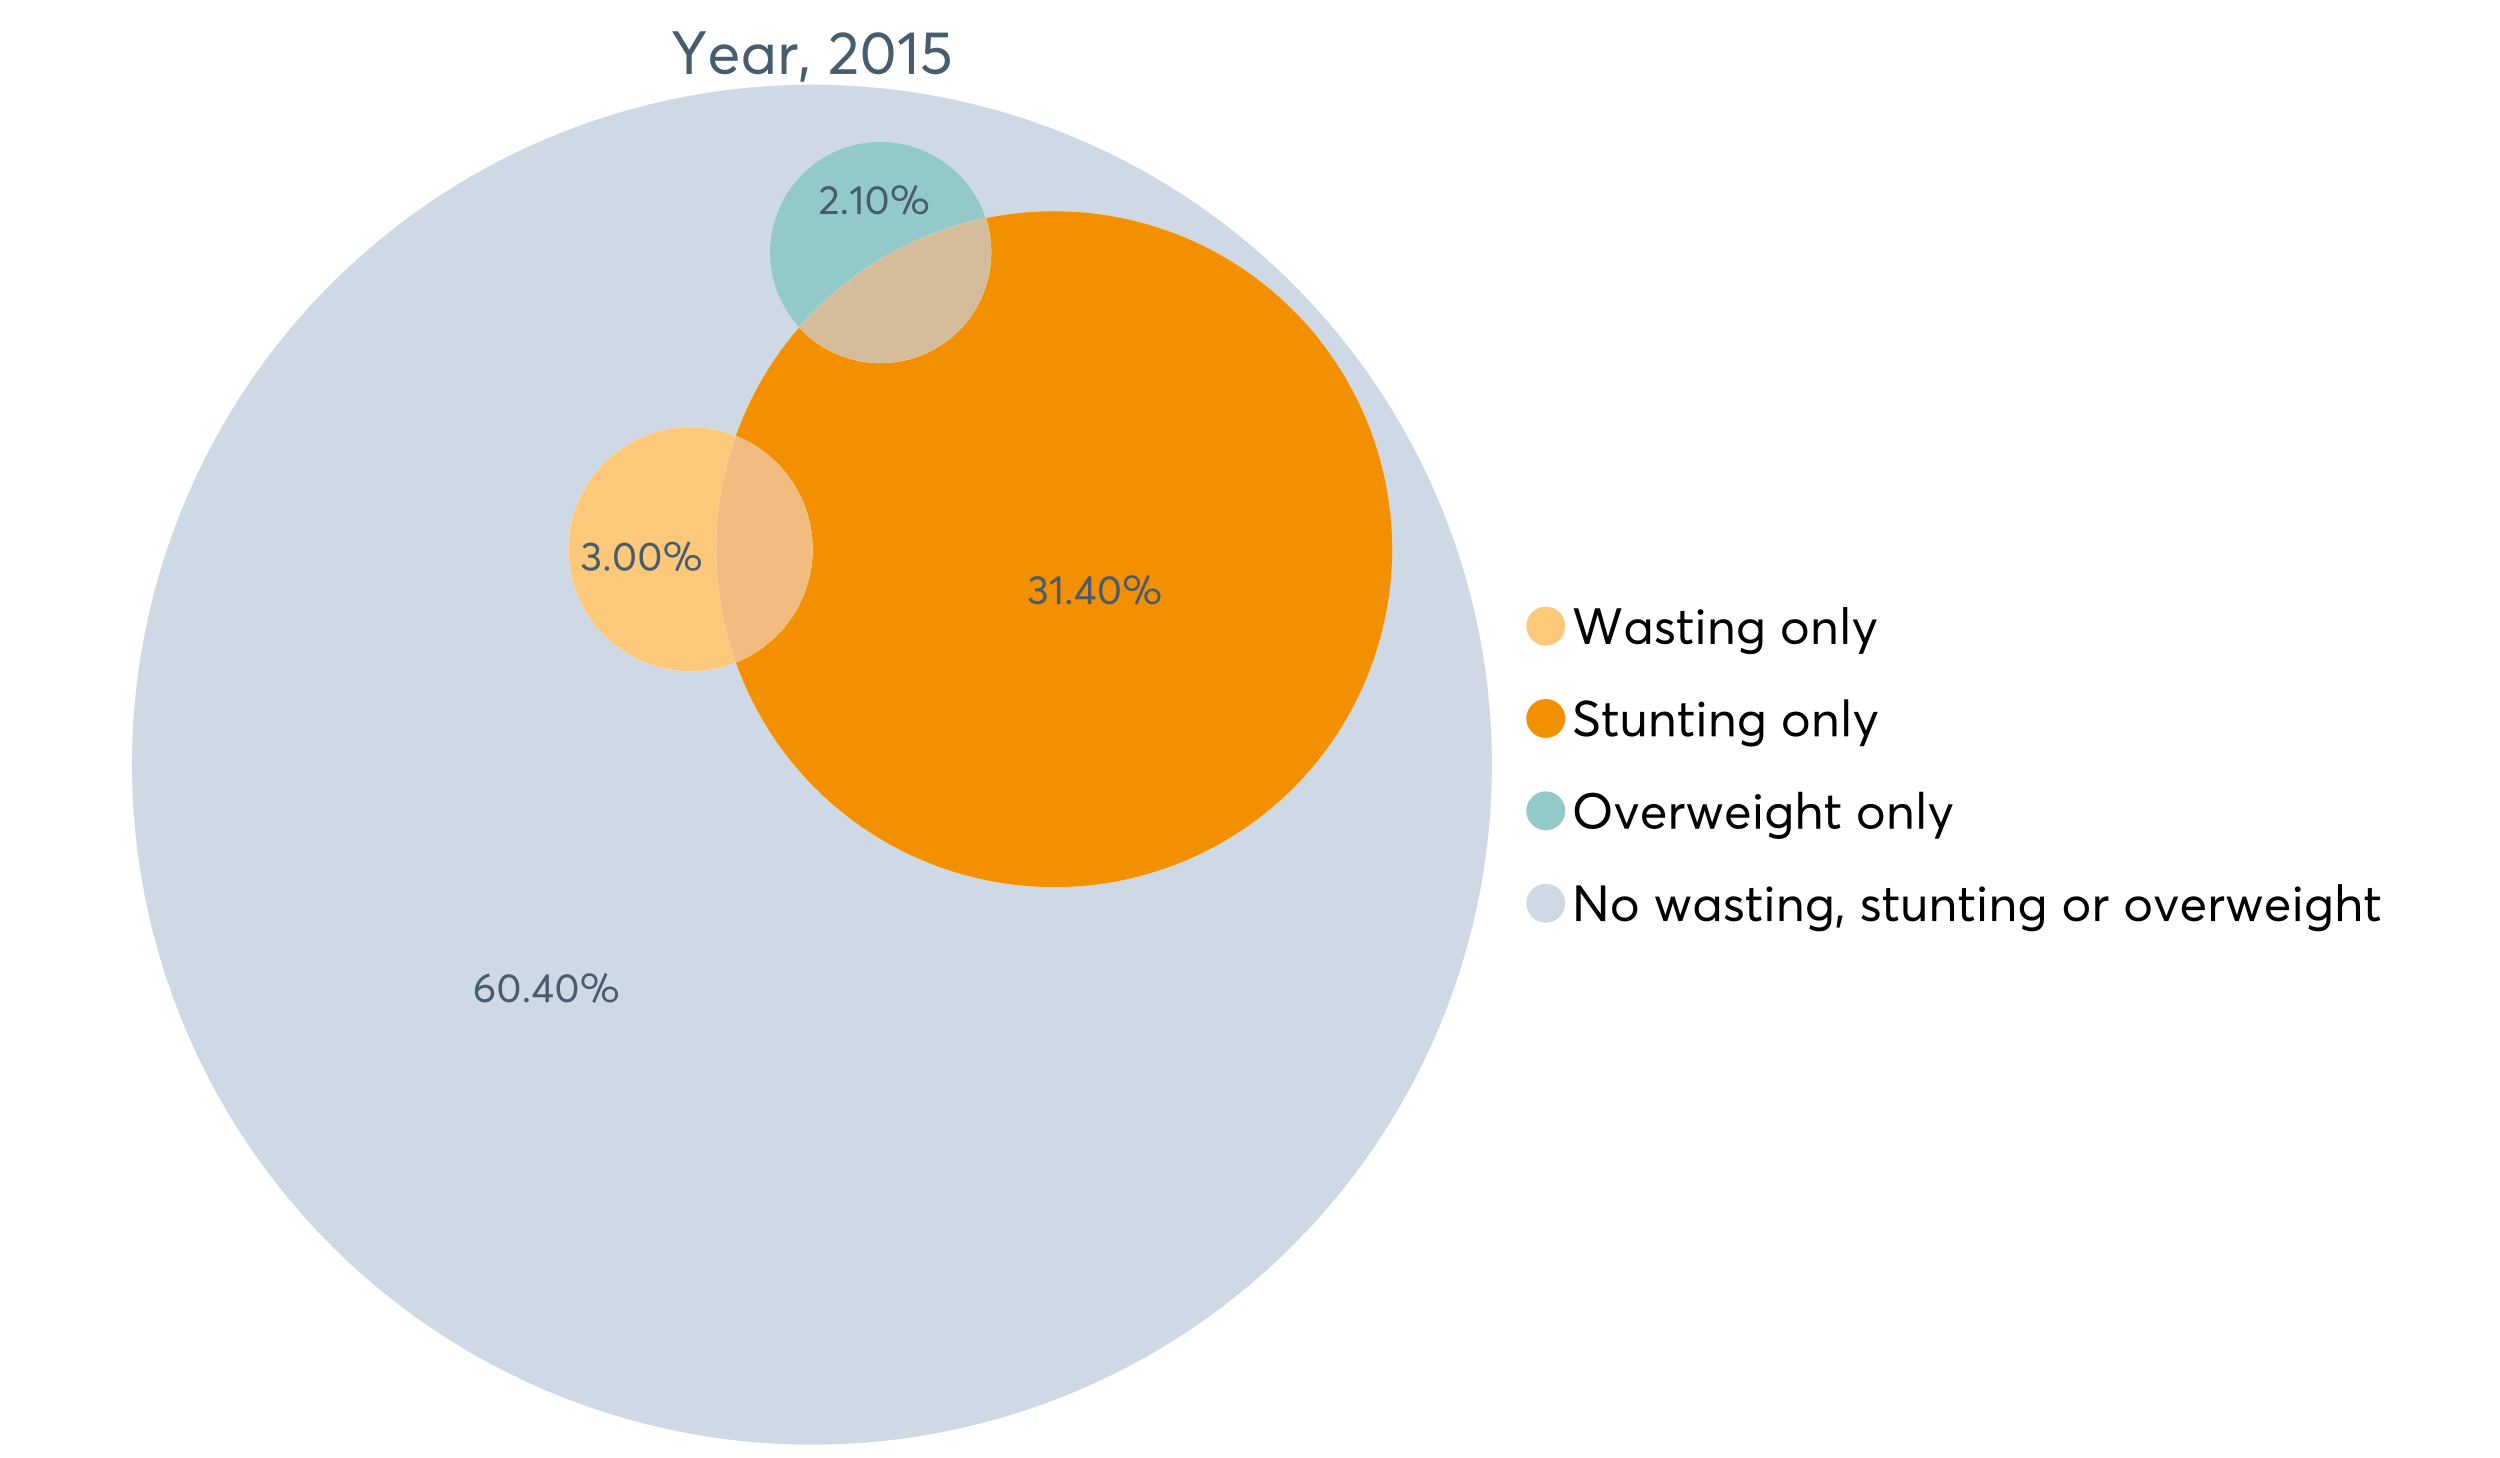 <?xml version="1.0" encoding="UTF-8"?>
<svg xmlns="http://www.w3.org/2000/svg" xmlns:xlink="http://www.w3.org/1999/xlink" width="1234.286pt" height="720pt" viewBox="0 0 1234.286 720" version="1.1">
<defs>
<g>
<symbol overflow="visible" id="glyph0-0">
<path style="stroke:none;" d="M 14.418 -21.062 L 17.414 -21.062 L 10.234 -9.406 L 10.234 0 L 7.652 0 L 7.652 -9.406 L 0.504 -21.062 L 3.473 -21.062 L 8.93 -11.984 L 8.988 -11.984 Z M 14.418 -21.062 "/>
</symbol>
<symbol overflow="visible" id="glyph0-1">
<path style="stroke:none;" d="M 15.012 -7.445 C 15.012 -7.285 15 -7.078 14.98 -6.824 L 14.953 -6.469 L 3.828 -6.469 C 3.98 -5.121 4.5 -4.039 5.383 -3.23 C 6.262 -2.418 7.355 -2.016 8.664 -2.016 C 10.34 -2.016 11.695 -2.668 12.727 -3.977 L 14.418 -2.523 C 13.012 -0.723 11.062 0.176 8.574 0.18 C 6.492 0.176 4.777 -0.508 3.426 -1.883 C 2.07 -3.254 1.395 -5.031 1.395 -7.211 C 1.395 -9.363 2.051 -11.137 3.367 -12.531 C 4.68 -13.926 6.328 -14.625 8.309 -14.625 C 10.305 -14.625 11.918 -13.949 13.156 -12.605 C 14.391 -11.258 15.012 -9.539 15.012 -7.445 Z M 11.242 -11.332 C 10.508 -12.043 9.566 -12.398 8.422 -12.402 C 7.273 -12.398 6.293 -12.047 5.473 -11.348 C 4.652 -10.641 4.133 -9.676 3.914 -8.453 L 12.637 -8.453 C 12.438 -9.66 11.973 -10.621 11.242 -11.332 Z M 11.242 -11.332 "/>
</symbol>
<symbol overflow="visible" id="glyph0-2">
<path style="stroke:none;" d="M 13.5 -14.449 L 15.902 -14.449 L 15.902 0 L 13.586 0 L 13.586 -2.285 L 13.559 -2.285 C 12.332 -0.645 10.648 0.176 8.516 0.18 C 6.473 0.176 4.781 -0.492 3.441 -1.836 C 2.094 -3.18 1.422 -4.941 1.426 -7.121 C 1.422 -9.254 2.09 -11.039 3.426 -12.473 C 4.758 -13.906 6.445 -14.625 8.484 -14.625 C 10.539 -14.625 12.199 -13.844 13.469 -12.281 L 13.5 -12.281 Z M 8.723 -2.016 C 10.062 -2.016 11.207 -2.492 12.16 -3.453 C 13.105 -4.41 13.582 -5.633 13.586 -7.117 C 13.582 -8.598 13.121 -9.848 12.207 -10.871 C 11.285 -11.887 10.133 -12.398 8.75 -12.402 C 7.363 -12.398 6.203 -11.91 5.266 -10.934 C 4.324 -9.953 3.855 -8.68 3.855 -7.121 C 3.855 -5.633 4.305 -4.41 5.203 -3.453 C 6.102 -2.492 7.273 -2.016 8.723 -2.016 Z M 8.723 -2.016 "/>
</symbol>
<symbol overflow="visible" id="glyph0-3">
<path style="stroke:none;" d="M 9.434 -14.625 C 9.73 -14.625 9.926 -14.613 10.027 -14.598 L 10.027 -11.926 C 9.59 -11.961 9.273 -11.98 9.078 -11.984 C 7.73 -11.98 6.664 -11.516 5.875 -10.59 C 5.082 -9.656 4.688 -8.453 4.688 -6.973 L 4.688 0 L 2.285 0 L 2.285 -14.449 L 4.688 -14.449 L 4.688 -11.895 L 4.719 -11.895 C 5.84 -13.715 7.414 -14.625 9.434 -14.625 Z M 9.434 -14.625 "/>
</symbol>
<symbol overflow="visible" id="glyph0-4">
<path style="stroke:none;" d="M 0.949 3.855 L 1.898 -3.262 L 4.539 -3.262 L 2.73 3.855 Z M 0.949 3.855 "/>
</symbol>
<symbol overflow="visible" id="glyph0-5">
<path style="stroke:none;" d=""/>
</symbol>
<symbol overflow="visible" id="glyph0-6">
<path style="stroke:none;" d="M 4.953 -2.285 L 14.004 -2.285 L 14.004 0 L 1.188 0 L 1.156 -1.719 L 8.129 -8.84 C 9.152 -9.906 9.93 -10.855 10.457 -11.688 C 10.977 -12.516 11.238 -13.387 11.242 -14.301 C 11.238 -15.426 10.883 -16.359 10.176 -17.102 C 9.461 -17.84 8.543 -18.211 7.418 -18.215 C 5.457 -18.211 3.992 -17.281 3.027 -15.426 L 1.188 -16.703 C 2.488 -19.27 4.613 -20.555 7.566 -20.559 C 9.262 -20.555 10.715 -20.012 11.926 -18.926 C 13.129 -17.84 13.734 -16.387 13.734 -14.566 C 13.734 -13.398 13.465 -12.281 12.934 -11.215 C 12.395 -10.145 11.508 -8.977 10.266 -7.715 L 4.953 -2.344 Z M 4.953 -2.285 "/>
</symbol>
<symbol overflow="visible" id="glyph0-7">
<path style="stroke:none;" d="M 9.316 0.18 C 7.039 0.176 5.191 -0.734 3.781 -2.562 C 2.363 -4.391 1.656 -6.93 1.66 -10.176 C 1.656 -13.258 2.34 -15.758 3.707 -17.68 C 5.07 -19.594 6.941 -20.555 9.316 -20.559 C 11.59 -20.555 13.434 -19.641 14.848 -17.812 C 16.262 -15.984 16.969 -13.438 16.969 -10.176 C 16.969 -7.086 16.289 -4.59 14.938 -2.684 C 13.578 -0.777 11.707 0.176 9.316 0.18 Z M 9.316 -2.137 C 10.934 -2.133 12.191 -2.855 13.098 -4.301 C 13.996 -5.746 14.449 -7.703 14.449 -10.176 C 14.449 -12.727 13.977 -14.711 13.039 -16.125 C 12.094 -17.539 10.855 -18.246 9.316 -18.246 C 7.715 -18.246 6.457 -17.516 5.547 -16.062 C 4.637 -14.605 4.184 -12.645 4.184 -10.176 C 4.184 -7.641 4.652 -5.668 5.59 -4.258 C 6.527 -2.84 7.77 -2.133 9.316 -2.137 Z M 9.316 -2.137 "/>
</symbol>
<symbol overflow="visible" id="glyph0-8">
<path style="stroke:none;" d="M 5.934 0 L 5.934 -17.355 L 1.867 -14.301 L 0.621 -16.168 L 6.348 -20.383 L 8.426 -20.383 L 8.426 0 Z M 5.934 0 "/>
</symbol>
<symbol overflow="visible" id="glyph0-9">
<path style="stroke:none;" d="M 8.453 -12.934 C 10.332 -12.93 11.898 -12.344 13.156 -11.168 C 14.406 -9.992 15.035 -8.414 15.039 -6.438 C 15.035 -4.496 14.352 -2.902 12.992 -1.66 C 11.625 -0.414 9.945 0.203 7.949 0.207 C 6.543 0.203 5.242 -0.094 4.047 -0.695 C 2.848 -1.297 1.895 -2.133 1.188 -3.203 L 3.055 -4.629 C 3.527 -3.855 4.176 -3.246 5 -2.805 C 5.816 -2.355 6.742 -2.133 7.773 -2.137 C 9.098 -2.133 10.219 -2.543 11.141 -3.367 C 12.055 -4.184 12.516 -5.219 12.52 -6.469 C 12.516 -7.789 12.055 -8.828 11.141 -9.594 C 10.219 -10.352 9.105 -10.734 7.801 -10.738 C 6.254 -10.734 5.059 -10.359 4.211 -9.613 L 2.758 -10.059 L 3.352 -20.383 L 14.121 -20.383 L 14.121 -18.066 L 5.695 -18.066 L 5.371 -12.34 C 6.496 -12.734 7.523 -12.93 8.453 -12.934 Z M 8.453 -12.934 "/>
</symbol>
<symbol overflow="visible" id="glyph1-0">
<path style="stroke:none;" d="M 22.227 -17.613 L 24.531 -17.613 L 18.902 0 L 16.816 0 L 12.75 -14.438 L 12.727 -14.438 L 8.582 0 L 6.5 0 L 0.867 -17.613 L 3.176 -17.613 L 7.516 -3.547 L 7.566 -3.547 L 11.535 -17.613 L 13.891 -17.613 L 17.859 -3.496 L 17.887 -3.496 Z M 22.227 -17.613 "/>
</symbol>
<symbol overflow="visible" id="glyph1-1">
<path style="stroke:none;" d="M 11.285 -12.082 L 13.297 -12.082 L 13.297 0 L 11.359 0 L 11.359 -1.91 L 11.336 -1.91 C 10.309 -0.539 8.902 0.145 7.121 0.148 C 5.41 0.145 3.996 -0.414 2.875 -1.539 C 1.75 -2.66 1.188 -4.133 1.191 -5.953 C 1.188 -7.738 1.746 -9.23 2.863 -10.43 C 3.977 -11.629 5.387 -12.227 7.094 -12.23 C 8.812 -12.227 10.203 -11.574 11.262 -10.27 L 11.285 -10.27 Z M 7.293 -1.688 C 8.414 -1.688 9.371 -2.086 10.168 -2.891 C 10.957 -3.688 11.355 -4.711 11.359 -5.953 C 11.355 -7.191 10.973 -8.234 10.207 -9.09 C 9.438 -9.938 8.473 -10.363 7.316 -10.367 C 6.156 -10.363 5.184 -9.957 4.402 -9.141 C 3.613 -8.32 3.223 -7.258 3.227 -5.953 C 3.223 -4.711 3.598 -3.688 4.352 -2.891 C 5.102 -2.086 6.082 -1.688 7.293 -1.688 Z M 7.293 -1.688 "/>
</symbol>
<symbol overflow="visible" id="glyph1-2">
<path style="stroke:none;" d="M 5.605 0.148 C 3.734 0.145 2.156 -0.43 0.867 -1.586 L 1.91 -3.102 C 2.949 -2.137 4.18 -1.656 5.605 -1.66 C 6.297 -1.656 6.852 -1.816 7.266 -2.133 C 7.68 -2.445 7.887 -2.824 7.887 -3.273 C 7.887 -3.734 7.684 -4.086 7.277 -4.328 C 6.871 -4.566 6.164 -4.859 5.16 -5.211 C 5.09 -5.223 5.039 -5.238 5.012 -5.258 C 3.832 -5.668 2.938 -6.141 2.32 -6.672 C 1.699 -7.199 1.387 -7.969 1.391 -8.98 C 1.387 -9.902 1.762 -10.676 2.516 -11.297 C 3.266 -11.918 4.223 -12.227 5.383 -12.23 C 6.918 -12.227 8.297 -11.73 9.523 -10.742 L 8.484 -9.152 C 7.523 -9.98 6.457 -10.395 5.285 -10.395 C 4.801 -10.395 4.367 -10.262 3.992 -9.996 C 3.609 -9.73 3.422 -9.391 3.422 -8.98 C 3.422 -8.547 3.605 -8.199 3.98 -7.938 C 4.348 -7.668 4.926 -7.387 5.707 -7.094 C 5.836 -7.043 6.078 -6.953 6.434 -6.82 C 6.789 -6.688 7.023 -6.594 7.141 -6.547 C 7.254 -6.492 7.453 -6.406 7.738 -6.285 C 8.016 -6.16 8.207 -6.07 8.309 -6.016 C 8.406 -5.957 8.559 -5.863 8.766 -5.73 C 8.973 -5.598 9.113 -5.48 9.188 -5.383 C 9.262 -5.281 9.359 -5.148 9.488 -4.984 C 9.609 -4.816 9.699 -4.656 9.75 -4.5 C 9.797 -4.344 9.836 -4.16 9.871 -3.953 C 9.902 -3.746 9.918 -3.527 9.922 -3.301 C 9.918 -2.305 9.547 -1.484 8.805 -0.832 C 8.059 -0.18 6.992 0.145 5.605 0.148 Z M 5.605 0.148 "/>
</symbol>
<symbol overflow="visible" id="glyph1-3">
<path style="stroke:none;" d="M 5.332 0.148 C 3.23 0.145 2.18 -1.102 2.184 -3.598 L 2.184 -10.344 L 0.645 -10.344 L 0.645 -12.082 L 2.184 -12.082 L 2.184 -16.199 L 4.191 -16.422 L 4.191 -12.082 L 8.211 -12.082 L 8.211 -10.344 L 4.191 -10.344 L 4.191 -3.895 C 4.188 -3.148 4.301 -2.602 4.527 -2.258 C 4.75 -1.906 5.133 -1.734 5.68 -1.738 C 6.305 -1.734 6.984 -1.941 7.715 -2.355 L 8.262 -0.594 C 7.367 -0.098 6.391 0.145 5.332 0.148 Z M 5.332 0.148 "/>
</symbol>
<symbol overflow="visible" id="glyph1-4">
<path style="stroke:none;" d="M 3.102 -14.312 C 2.684 -14.309 2.34 -14.445 2.07 -14.723 C 1.793 -14.992 1.656 -15.328 1.66 -15.727 C 1.656 -16.121 1.793 -16.453 2.07 -16.73 C 2.34 -17 2.684 -17.137 3.102 -17.141 C 3.492 -17.137 3.832 -16.996 4.117 -16.719 C 4.395 -16.434 4.535 -16.105 4.539 -15.727 C 4.535 -15.328 4.395 -14.992 4.117 -14.723 C 3.832 -14.445 3.492 -14.309 3.102 -14.312 Z M 2.082 0 L 2.082 -12.082 L 4.094 -12.082 L 4.094 0 Z M 2.082 0 "/>
</symbol>
<symbol overflow="visible" id="glyph1-5">
<path style="stroke:none;" d="M 8.336 -12.23 C 9.672 -12.227 10.73 -11.801 11.508 -10.953 C 12.285 -10.098 12.672 -8.836 12.676 -7.168 L 12.676 0 L 10.668 0 L 10.668 -6.598 C 10.664 -9.109 9.68 -10.363 7.715 -10.367 C 6.555 -10.363 5.633 -9.98 4.945 -9.215 C 4.258 -8.445 3.914 -7.383 3.918 -6.027 L 3.918 0 L 1.91 0 L 1.91 -12.082 L 3.918 -12.082 L 3.918 -9.973 L 3.945 -9.973 C 5 -11.477 6.465 -12.227 8.336 -12.23 Z M 8.336 -12.23 "/>
</symbol>
<symbol overflow="visible" id="glyph1-6">
<path style="stroke:none;" d="M 11.09 -12.082 L 13.074 -12.082 L 13.074 -0.918 C 13.07 0.934 12.586 2.391 11.621 3.457 C 10.652 4.523 9.16 5.055 7.145 5.059 C 5.32 5.055 3.684 4.617 2.234 3.746 L 2.703 1.887 C 4.203 2.727 5.652 3.145 7.043 3.148 C 8.348 3.145 9.352 2.812 10.059 2.145 C 10.758 1.473 11.109 0.625 11.113 -0.398 L 11.113 -2.082 L 11.062 -2.082 C 10.055 -0.84 8.688 -0.223 6.969 -0.223 C 5.312 -0.223 3.926 -0.773 2.801 -1.883 C 1.676 -2.988 1.113 -4.43 1.117 -6.203 C 1.113 -7.918 1.664 -9.352 2.766 -10.504 C 3.863 -11.652 5.23 -12.227 6.871 -12.23 C 8.57 -12.227 9.961 -11.617 11.039 -10.395 L 11.09 -10.395 Z M 7.121 -2.109 C 8.324 -2.109 9.301 -2.5 10.047 -3.285 C 10.789 -4.07 11.16 -5.074 11.164 -6.301 C 11.16 -7.488 10.777 -8.461 10.008 -9.215 C 9.238 -9.965 8.273 -10.34 7.121 -10.344 C 5.973 -10.34 5.031 -9.957 4.289 -9.188 C 3.547 -8.418 3.176 -7.445 3.176 -6.277 C 3.176 -5.016 3.555 -4.008 4.316 -3.25 C 5.074 -2.488 6.008 -2.109 7.121 -2.109 Z M 7.121 -2.109 "/>
</symbol>
<symbol overflow="visible" id="glyph1-7">
<path style="stroke:none;" d=""/>
</symbol>
<symbol overflow="visible" id="glyph1-8">
<path style="stroke:none;" d="M 7.418 0.148 C 5.562 0.145 4.055 -0.438 2.898 -1.613 C 1.738 -2.785 1.16 -4.258 1.164 -6.027 C 1.16 -7.797 1.738 -9.273 2.898 -10.457 C 4.055 -11.637 5.562 -12.227 7.418 -12.23 C 9.203 -12.227 10.68 -11.648 11.855 -10.492 C 13.027 -9.332 13.617 -7.844 13.617 -6.027 C 13.617 -4.207 13.027 -2.723 11.855 -1.574 C 10.68 -0.426 9.203 0.145 7.418 0.148 Z M 7.418 -1.688 C 8.59 -1.688 9.578 -2.094 10.383 -2.914 C 11.184 -3.727 11.582 -4.766 11.586 -6.027 C 11.582 -7.297 11.188 -8.34 10.395 -9.152 C 9.598 -9.961 8.605 -10.363 7.418 -10.367 C 6.176 -10.363 5.16 -9.945 4.375 -9.113 C 3.59 -8.277 3.199 -7.25 3.199 -6.027 C 3.199 -4.801 3.59 -3.77 4.375 -2.938 C 5.16 -2.102 6.176 -1.688 7.418 -1.688 Z M 7.418 -1.688 "/>
</symbol>
<symbol overflow="visible" id="glyph1-9">
<path style="stroke:none;" d="M 2.082 0 L 2.082 -18.258 L 4.094 -18.258 L 4.094 0 Z M 2.082 0 "/>
</symbol>
<symbol overflow="visible" id="glyph1-10">
<path style="stroke:none;" d="M 10.344 -12.082 L 12.477 -12.082 L 5.656 4.91 L 3.523 4.91 L 5.68 -0.496 L 0.57 -12.082 L 2.73 -12.082 L 6.648 -2.879 L 6.699 -2.879 Z M 10.344 -12.082 "/>
</symbol>
<symbol overflow="visible" id="glyph1-11">
<path style="stroke:none;" d="M 7.344 0.148 C 4.875 0.145 2.793 -0.762 1.09 -2.578 L 2.48 -4.219 C 3.09 -3.453 3.836 -2.871 4.711 -2.48 C 5.586 -2.082 6.469 -1.887 7.367 -1.887 C 8.453 -1.887 9.328 -2.125 9.984 -2.605 C 10.637 -3.082 10.961 -3.742 10.965 -4.59 C 10.961 -5.051 10.883 -5.449 10.727 -5.781 C 10.566 -6.109 10.297 -6.402 9.922 -6.66 C 9.539 -6.914 9.172 -7.121 8.816 -7.277 C 8.461 -7.434 7.953 -7.637 7.293 -7.887 C 7.176 -7.934 7.086 -7.965 7.02 -7.988 C 6.371 -8.215 5.844 -8.418 5.441 -8.594 C 5.035 -8.766 4.574 -9.008 4.055 -9.324 C 3.531 -9.637 3.125 -9.957 2.84 -10.281 C 2.547 -10.602 2.293 -11.008 2.082 -11.496 C 1.863 -11.984 1.758 -12.523 1.762 -13.121 C 1.758 -14.426 2.277 -15.527 3.324 -16.422 C 4.363 -17.312 5.637 -17.766 7.145 -17.785 C 9.125 -17.781 10.988 -17.098 12.727 -15.727 L 11.41 -14.039 C 10.035 -15.195 8.613 -15.773 7.145 -15.777 C 6.281 -15.773 5.547 -15.547 4.938 -15.094 C 4.324 -14.637 4.02 -14.012 4.02 -13.223 C 4.02 -12.891 4.082 -12.59 4.215 -12.316 C 4.344 -12.043 4.492 -11.816 4.66 -11.645 C 4.824 -11.469 5.117 -11.277 5.531 -11.062 C 5.945 -10.848 6.27 -10.684 6.512 -10.578 C 6.746 -10.469 7.164 -10.301 7.766 -10.07 C 9.578 -9.371 10.777 -8.824 11.359 -8.434 C 12.598 -7.586 13.219 -6.379 13.223 -4.812 C 13.219 -3.254 12.645 -2.039 11.496 -1.164 C 10.348 -0.289 8.961 0.145 7.344 0.148 Z M 7.344 0.148 "/>
</symbol>
<symbol overflow="visible" id="glyph1-12">
<path style="stroke:none;" d="M 10.195 -12.082 L 12.203 -12.082 L 12.203 0 L 10.195 0 L 10.195 -2.008 L 10.172 -2.008 C 9.16 -0.57 7.836 0.145 6.203 0.148 C 4.762 0.145 3.645 -0.27 2.852 -1.102 C 2.055 -1.938 1.656 -3.199 1.66 -4.887 L 1.66 -12.082 L 3.672 -12.082 L 3.672 -5.457 C 3.668 -4.113 3.91 -3.152 4.402 -2.566 C 4.887 -1.98 5.629 -1.688 6.621 -1.688 C 7.613 -1.688 8.457 -2.094 9.152 -2.914 C 9.848 -3.727 10.195 -4.832 10.195 -6.227 Z M 10.195 -12.082 "/>
</symbol>
<symbol overflow="visible" id="glyph1-13">
<path style="stroke:none;" d="M 10.32 0.148 C 7.703 0.145 5.574 -0.699 3.93 -2.395 C 2.285 -4.086 1.465 -6.223 1.465 -8.805 C 1.465 -11.383 2.285 -13.523 3.93 -15.23 C 5.574 -16.93 7.703 -17.781 10.32 -17.785 C 12.828 -17.781 14.922 -16.953 16.594 -15.293 C 18.266 -13.629 19.102 -11.465 19.102 -8.805 C 19.102 -6.156 18.266 -4.004 16.594 -2.344 C 14.922 -0.684 12.828 0.145 10.32 0.148 Z M 10.32 -1.91 C 12.168 -1.91 13.719 -2.559 14.969 -3.855 C 16.215 -5.152 16.84 -6.801 16.844 -8.805 C 16.84 -10.82 16.215 -12.477 14.969 -13.777 C 13.719 -15.074 12.168 -15.727 10.32 -15.727 C 8.383 -15.727 6.797 -15.059 5.555 -13.73 C 4.312 -12.395 3.691 -10.754 3.695 -8.805 C 3.691 -6.852 4.312 -5.215 5.555 -3.895 C 6.797 -2.57 8.383 -1.91 10.32 -1.91 Z M 10.32 -1.91 "/>
</symbol>
<symbol overflow="visible" id="glyph1-14">
<path style="stroke:none;" d="M 10.195 -12.082 L 12.379 -12.082 L 7.465 0 L 5.531 0 L 0.594 -12.082 L 2.754 -12.082 L 6.473 -2.555 L 6.547 -2.555 Z M 10.195 -12.082 "/>
</symbol>
<symbol overflow="visible" id="glyph1-15">
<path style="stroke:none;" d="M 12.551 -6.227 C 12.551 -6.09 12.543 -5.918 12.527 -5.707 L 12.504 -5.406 L 3.199 -5.406 C 3.332 -4.281 3.766 -3.379 4.5 -2.703 C 5.234 -2.023 6.148 -1.688 7.242 -1.688 C 8.648 -1.688 9.781 -2.23 10.641 -3.324 L 12.055 -2.109 C 10.875 -0.605 9.246 0.145 7.168 0.148 C 5.426 0.145 3.992 -0.426 2.863 -1.574 C 1.727 -2.723 1.16 -4.207 1.164 -6.027 C 1.16 -7.828 1.711 -9.312 2.812 -10.48 C 3.914 -11.645 5.289 -12.227 6.945 -12.23 C 8.609 -12.227 9.961 -11.664 11 -10.543 C 12.031 -9.414 12.551 -7.977 12.551 -6.227 Z M 9.402 -9.477 C 8.789 -10.066 8.004 -10.363 7.043 -10.367 C 6.082 -10.363 5.258 -10.07 4.574 -9.488 C 3.887 -8.898 3.453 -8.094 3.273 -7.07 L 10.566 -7.07 C 10.398 -8.074 10.012 -8.875 9.402 -9.477 Z M 9.402 -9.477 "/>
</symbol>
<symbol overflow="visible" id="glyph1-16">
<path style="stroke:none;" d="M 7.887 -12.23 C 8.137 -12.227 8.301 -12.219 8.383 -12.203 L 8.383 -9.973 C 8.02 -10.004 7.754 -10.02 7.59 -10.02 C 6.461 -10.02 5.57 -9.629 4.91 -8.855 C 4.246 -8.074 3.914 -7.066 3.918 -5.828 L 3.918 0 L 1.91 0 L 1.91 -12.082 L 3.918 -12.082 L 3.918 -9.945 L 3.945 -9.945 C 4.883 -11.465 6.199 -12.227 7.887 -12.23 Z M 7.887 -12.23 "/>
</symbol>
<symbol overflow="visible" id="glyph1-17">
<path style="stroke:none;" d="M 16.297 -12.082 L 18.332 -12.082 L 14.141 0 L 12.254 0 L 9.523 -8.805 L 9.5 -8.805 L 6.746 0 L 4.91 0 L 0.719 -12.082 L 2.754 -12.082 L 5.828 -3.051 L 5.879 -3.051 L 8.633 -12.082 L 10.367 -12.082 L 13.172 -3.051 L 13.223 -3.051 Z M 16.297 -12.082 "/>
</symbol>
<symbol overflow="visible" id="glyph1-18">
<path style="stroke:none;" d="M 8.41 -12.23 C 9.777 -12.227 10.852 -11.812 11.633 -10.988 C 12.406 -10.16 12.797 -8.914 12.801 -7.242 L 12.801 0 L 10.789 0 L 10.789 -6.672 C 10.785 -9.133 9.805 -10.363 7.84 -10.367 C 6.629 -10.363 5.672 -9.984 4.973 -9.227 C 4.266 -8.465 3.914 -7.414 3.918 -6.078 L 3.918 0 L 1.91 0 L 1.91 -18.258 L 3.918 -18.258 L 3.918 -10.098 L 3.969 -10.098 C 4.973 -11.516 6.453 -12.227 8.41 -12.23 Z M 8.41 -12.23 "/>
</symbol>
<symbol overflow="visible" id="glyph1-19">
<path style="stroke:none;" d="M 14.363 -17.613 L 16.52 -17.613 L 16.52 0 L 14.312 0 L 4.441 -13.891 L 4.391 -13.891 L 4.391 0 L 2.234 0 L 2.234 -17.613 L 4.367 -17.613 L 14.312 -3.57 L 14.363 -3.57 Z M 14.363 -17.613 "/>
</symbol>
<symbol overflow="visible" id="glyph1-20">
<path style="stroke:none;" d="M 0.793 3.227 L 1.586 -2.73 L 3.797 -2.73 L 2.281 3.227 Z M 0.793 3.227 "/>
</symbol>
<symbol overflow="visible" id="glyph2-0">
<path style="stroke:none;" d="M 6.383 -8.637 C 7.629 -8.637 8.652 -8.246 9.453 -7.469 C 10.246 -6.688 10.645 -5.629 10.648 -4.289 C 10.645 -3.023 10.195 -1.973 9.301 -1.137 C 8.402 -0.301 7.277 0.117 5.922 0.121 C 4.535 0.117 3.387 -0.371 2.473 -1.355 C 1.555 -2.336 1.094 -3.605 1.098 -5.164 C 1.094 -7.527 1.781 -9.531 3.152 -11.168 C 4.52 -12.801 6.152 -13.785 8.059 -14.121 L 8.555 -12.684 C 7.227 -12.375 6.062 -11.777 5.066 -10.891 C 4.066 -9.996 3.383 -8.84 3.012 -7.418 L 3.031 -7.418 C 3.918 -8.23 5.035 -8.637 6.383 -8.637 Z M 5.902 -1.457 C 6.805 -1.453 7.543 -1.73 8.117 -2.285 C 8.688 -2.836 8.977 -3.508 8.977 -4.309 C 8.977 -5.145 8.707 -5.816 8.168 -6.324 C 7.629 -6.824 6.906 -7.078 6.004 -7.082 C 5.281 -7.078 4.641 -6.898 4.078 -6.543 C 3.512 -6.18 3.062 -5.734 2.73 -5.207 L 2.73 -5.066 C 2.73 -3.984 3.023 -3.113 3.617 -2.453 C 4.207 -1.785 4.969 -1.453 5.902 -1.457 Z M 5.902 -1.457 "/>
</symbol>
<symbol overflow="visible" id="glyph2-1">
<path style="stroke:none;" d="M 6.262 0.121 C 4.73 0.117 3.492 -0.496 2.543 -1.723 C 1.59 -2.953 1.113 -4.656 1.117 -6.84 C 1.113 -8.91 1.57 -10.594 2.492 -11.887 C 3.406 -13.172 4.664 -13.816 6.262 -13.82 C 7.789 -13.816 9.027 -13.203 9.98 -11.977 C 10.93 -10.746 11.406 -9.031 11.41 -6.84 C 11.406 -4.762 10.953 -3.086 10.043 -1.805 C 9.129 -0.523 7.867 0.117 6.262 0.121 Z M 6.262 -1.438 C 7.352 -1.434 8.199 -1.918 8.805 -2.891 C 9.41 -3.859 9.715 -5.176 9.715 -6.84 C 9.715 -8.551 9.398 -9.887 8.766 -10.84 C 8.133 -11.789 7.297 -12.262 6.262 -12.266 C 5.184 -12.262 4.34 -11.773 3.73 -10.801 C 3.117 -9.82 2.812 -8.5 2.812 -6.84 C 2.812 -5.137 3.125 -3.812 3.758 -2.863 C 4.387 -1.91 5.223 -1.434 6.262 -1.438 Z M 6.262 -1.438 "/>
</symbol>
<symbol overflow="visible" id="glyph2-2">
<path style="stroke:none;" d="M 2.414 0.121 C 2.078 0.117 1.801 0.012 1.586 -0.207 C 1.363 -0.426 1.254 -0.691 1.258 -0.996 C 1.254 -1.316 1.363 -1.586 1.586 -1.805 C 1.801 -2.023 2.078 -2.133 2.414 -2.133 C 2.719 -2.133 2.984 -2.023 3.211 -1.805 C 3.438 -1.586 3.551 -1.316 3.551 -0.996 C 3.551 -0.691 3.438 -0.426 3.211 -0.207 C 2.984 0.012 2.719 0.117 2.414 0.121 Z M 2.414 0.121 "/>
</symbol>
<symbol overflow="visible" id="glyph2-3">
<path style="stroke:none;" d="M 6.98 0 L 6.98 -2.414 L 0.617 -2.414 L 0.617 -3.609 L 7.238 -13.703 L 8.656 -13.703 L 8.656 -3.93 L 10.648 -3.93 L 10.648 -2.414 L 8.656 -2.414 L 8.656 0 Z M 2.633 -3.891 L 7.02 -3.891 L 7.02 -10.648 Z M 2.633 -3.891 "/>
</symbol>
<symbol overflow="visible" id="glyph2-4">
<path style="stroke:none;" d="M 7.539 0.34 L 6.223 -0.219 L 12.426 -14.398 L 13.742 -13.82 Z M 4.867 -6.441 C 3.746 -6.438 2.805 -6.805 2.043 -7.539 C 1.277 -8.27 0.895 -9.219 0.898 -10.391 C 0.895 -11.477 1.266 -12.398 2.004 -13.152 C 2.742 -13.902 3.695 -14.277 4.867 -14.281 C 5.98 -14.277 6.926 -13.918 7.699 -13.203 C 8.469 -12.48 8.852 -11.543 8.855 -10.391 C 8.852 -9.281 8.48 -8.348 7.738 -7.586 C 6.992 -6.82 6.035 -6.438 4.867 -6.441 Z M 4.887 -7.719 C 5.645 -7.715 6.262 -7.973 6.742 -8.484 C 7.219 -8.996 7.457 -9.625 7.461 -10.371 C 7.457 -11.141 7.207 -11.766 6.711 -12.254 C 6.211 -12.738 5.605 -12.984 4.887 -12.984 C 4.129 -12.984 3.508 -12.734 3.031 -12.234 C 2.547 -11.734 2.309 -11.113 2.312 -10.371 C 2.309 -9.586 2.555 -8.945 3.051 -8.457 C 3.539 -7.961 4.152 -7.715 4.887 -7.719 Z M 14.977 0.121 C 13.859 0.117 12.918 -0.246 12.156 -0.977 C 11.387 -1.707 11.004 -2.652 11.008 -3.809 C 11.004 -4.898 11.375 -5.82 12.125 -6.582 C 12.867 -7.336 13.82 -7.715 14.977 -7.719 C 16.094 -7.715 17.035 -7.352 17.809 -6.621 C 18.578 -5.887 18.965 -4.949 18.969 -3.809 C 18.965 -2.703 18.598 -1.77 17.859 -1.016 C 17.121 -0.258 16.16 0.117 14.977 0.121 Z M 14.977 -1.156 C 15.75 -1.152 16.375 -1.406 16.852 -1.914 C 17.328 -2.418 17.566 -3.043 17.57 -3.789 C 17.566 -4.57 17.316 -5.203 16.82 -5.691 C 16.32 -6.176 15.707 -6.422 14.977 -6.422 C 14.219 -6.422 13.602 -6.168 13.133 -5.664 C 12.656 -5.156 12.422 -4.531 12.426 -3.789 C 12.422 -3.016 12.668 -2.383 13.164 -1.895 C 13.652 -1.398 14.258 -1.152 14.977 -1.156 Z M 14.977 -1.156 "/>
</symbol>
<symbol overflow="visible" id="glyph2-5">
<path style="stroke:none;" d="M 7.34 -7.102 C 8.07 -6.82 8.641 -6.379 9.055 -5.781 C 9.461 -5.184 9.668 -4.48 9.672 -3.668 C 9.668 -2.551 9.25 -1.641 8.414 -0.938 C 7.578 -0.234 6.52 0.117 5.246 0.121 C 4.113 0.117 3.141 -0.125 2.324 -0.617 C 1.504 -1.105 0.914 -1.766 0.559 -2.594 L 2.016 -3.27 C 2.559 -2.059 3.602 -1.453 5.145 -1.457 C 5.941 -1.453 6.613 -1.684 7.16 -2.145 C 7.703 -2.602 7.973 -3.195 7.977 -3.93 C 7.973 -4.617 7.715 -5.195 7.199 -5.664 C 6.68 -6.129 5.934 -6.363 4.965 -6.363 L 3.828 -6.363 L 3.828 -7.84 L 5.164 -7.84 C 5.984 -7.84 6.605 -8.043 7.02 -8.457 C 7.434 -8.863 7.641 -9.383 7.641 -10.012 C 7.641 -10.672 7.395 -11.211 6.902 -11.625 C 6.41 -12.039 5.797 -12.246 5.066 -12.246 C 3.879 -12.246 2.988 -11.801 2.395 -10.91 L 1.039 -11.648 C 1.406 -12.312 1.941 -12.84 2.641 -13.23 C 3.34 -13.621 4.16 -13.816 5.105 -13.82 C 6.312 -13.816 7.316 -13.492 8.117 -12.852 C 8.91 -12.203 9.309 -11.332 9.312 -10.23 C 9.309 -9.551 9.137 -8.934 8.793 -8.387 C 8.445 -7.832 7.961 -7.41 7.34 -7.121 Z M 7.34 -7.102 "/>
</symbol>
<symbol overflow="visible" id="glyph2-6">
<path style="stroke:none;" d="M 3.988 0 L 3.988 -11.668 L 1.258 -9.613 L 0.418 -10.871 L 4.27 -13.703 L 5.664 -13.703 L 5.664 0 Z M 3.988 0 "/>
</symbol>
<symbol overflow="visible" id="glyph2-7">
<path style="stroke:none;" d="M 3.332 -1.535 L 9.414 -1.535 L 9.414 0 L 0.797 0 L 0.777 -1.156 L 5.465 -5.945 C 6.152 -6.66 6.672 -7.297 7.027 -7.855 C 7.379 -8.414 7.559 -9 7.559 -9.613 C 7.559 -10.367 7.316 -10.996 6.84 -11.496 C 6.355 -11.996 5.738 -12.246 4.984 -12.246 C 3.668 -12.246 2.684 -11.621 2.035 -10.371 L 0.797 -11.23 C 1.672 -12.953 3.102 -13.816 5.086 -13.82 C 6.227 -13.816 7.203 -13.449 8.016 -12.723 C 8.828 -11.988 9.234 -11.012 9.234 -9.793 C 9.234 -9.004 9.055 -8.254 8.695 -7.539 C 8.336 -6.816 7.738 -6.031 6.902 -5.188 L 3.332 -1.574 Z M 3.332 -1.535 "/>
</symbol>
</g>
</defs>
<g id="surface4134">
<g style="fill:rgb(27.843%,36.078%,42.745%);fill-opacity:1;">
  <use xlink:href="#glyph0-0" x="331.277" y="36.488"/>
  <use xlink:href="#glyph0-1" x="349.196" y="36.488"/>
  <use xlink:href="#glyph0-2" x="365.572" y="36.488"/>
  <use xlink:href="#glyph0-3" x="383.609" y="36.488"/>
  <use xlink:href="#glyph0-4" x="394.2" y="36.488"/>
  <use xlink:href="#glyph0-5" x="400.579" y="36.488"/>
  <use xlink:href="#glyph0-6" x="408.737" y="36.488"/>
  <use xlink:href="#glyph0-7" x="424.193" y="36.488"/>
  <use xlink:href="#glyph0-8" x="442.824" y="36.488"/>
  <use xlink:href="#glyph0-9" x="453.949" y="36.488"/>
</g>
<path style=" stroke:none;fill-rule:nonzero;fill:rgb(98.824%,78.824%,47.843%);fill-opacity:1;" d="M 772.793 309.113 C 772.793 314.422 768.488 318.727 763.18 318.727 C 757.867 318.727 753.562 314.422 753.562 309.113 C 753.562 303.805 757.867 299.5 763.18 299.5 C 768.488 299.5 772.793 303.805 772.793 309.113 "/>
<g style="fill:rgb(0%,0%,0%);fill-opacity:1;">
  <use xlink:href="#glyph1-0" x="776.012" y="317.918"/>
  <use xlink:href="#glyph1-1" x="801.413" y="317.918"/>
  <use xlink:href="#glyph1-2" x="816.494" y="317.918"/>
  <use xlink:href="#glyph1-3" x="827.434" y="317.918"/>
  <use xlink:href="#glyph1-4" x="836.463" y="317.918"/>
  <use xlink:href="#glyph1-5" x="842.664" y="317.918"/>
  <use xlink:href="#glyph1-6" x="857.051" y="317.918"/>
  <use xlink:href="#glyph1-7" x="871.91" y="317.918"/>
  <use xlink:href="#glyph1-8" x="878.732" y="317.918"/>
  <use xlink:href="#glyph1-5" x="893.54" y="317.918"/>
  <use xlink:href="#glyph1-9" x="907.928" y="317.918"/>
  <use xlink:href="#glyph1-10" x="914.129" y="317.918"/>
</g>
<path style=" stroke:none;fill-rule:nonzero;fill:rgb(95.294%,56.471%,0%);fill-opacity:1;" d="M 772.793 354.727 C 772.793 360.035 768.488 364.34 763.18 364.34 C 757.867 364.34 753.562 360.035 753.562 354.727 C 753.562 349.414 757.867 345.109 763.18 345.109 C 768.488 345.109 772.793 349.414 772.793 354.727 "/>
<g style="fill:rgb(0%,0%,0%);fill-opacity:1;">
  <use xlink:href="#glyph1-11" x="776.012" y="363.531"/>
  <use xlink:href="#glyph1-3" x="790.498" y="363.531"/>
  <use xlink:href="#glyph1-12" x="799.527" y="363.531"/>
  <use xlink:href="#glyph1-5" x="813.518" y="363.531"/>
  <use xlink:href="#glyph1-3" x="827.905" y="363.531"/>
  <use xlink:href="#glyph1-4" x="836.934" y="363.531"/>
  <use xlink:href="#glyph1-5" x="843.136" y="363.531"/>
  <use xlink:href="#glyph1-6" x="857.523" y="363.531"/>
  <use xlink:href="#glyph1-7" x="872.381" y="363.531"/>
  <use xlink:href="#glyph1-8" x="879.203" y="363.531"/>
  <use xlink:href="#glyph1-5" x="894.012" y="363.531"/>
  <use xlink:href="#glyph1-9" x="908.399" y="363.531"/>
  <use xlink:href="#glyph1-10" x="914.6" y="363.531"/>
</g>
<path style=" stroke:none;fill-rule:nonzero;fill:rgb(57.647%,79.216%,78.824%);fill-opacity:1;" d="M 772.793 400.336 C 772.793 405.648 768.488 409.953 763.18 409.953 C 757.867 409.953 753.562 405.648 753.562 400.336 C 753.562 395.027 757.867 390.723 763.18 390.723 C 768.488 390.723 772.793 395.027 772.793 400.336 "/>
<g style="fill:rgb(0%,0%,0%);fill-opacity:1;">
  <use xlink:href="#glyph1-13" x="776.012" y="409.145"/>
  <use xlink:href="#glyph1-14" x="796.576" y="409.145"/>
  <use xlink:href="#glyph1-15" x="809.549" y="409.145"/>
  <use xlink:href="#glyph1-16" x="823.241" y="409.145"/>
  <use xlink:href="#glyph1-17" x="832.097" y="409.145"/>
  <use xlink:href="#glyph1-15" x="851.148" y="409.145"/>
  <use xlink:href="#glyph1-4" x="864.84" y="409.145"/>
  <use xlink:href="#glyph1-6" x="871.042" y="409.145"/>
  <use xlink:href="#glyph1-18" x="885.9" y="409.145"/>
  <use xlink:href="#glyph1-3" x="900.387" y="409.145"/>
  <use xlink:href="#glyph1-7" x="909.416" y="409.145"/>
  <use xlink:href="#glyph1-8" x="916.238" y="409.145"/>
  <use xlink:href="#glyph1-5" x="931.046" y="409.145"/>
  <use xlink:href="#glyph1-9" x="945.434" y="409.145"/>
  <use xlink:href="#glyph1-10" x="951.635" y="409.145"/>
</g>
<path style=" stroke:none;fill-rule:nonzero;fill:rgb(81.176%,85.098%,89.804%);fill-opacity:1;" d="M 772.793 445.949 C 772.793 451.258 768.488 455.562 763.18 455.562 C 757.867 455.562 753.562 451.258 753.562 445.949 C 753.562 440.641 757.867 436.336 763.18 436.336 C 768.488 436.336 772.793 440.641 772.793 445.949 "/>
<g style="fill:rgb(0%,0%,0%);fill-opacity:1;">
  <use xlink:href="#glyph1-19" x="776.012" y="454.754"/>
  <use xlink:href="#glyph1-8" x="794.765" y="454.754"/>
  <use xlink:href="#glyph1-7" x="809.574" y="454.754"/>
  <use xlink:href="#glyph1-17" x="816.395" y="454.754"/>
  <use xlink:href="#glyph1-1" x="835.446" y="454.754"/>
  <use xlink:href="#glyph1-2" x="850.528" y="454.754"/>
  <use xlink:href="#glyph1-3" x="861.467" y="454.754"/>
  <use xlink:href="#glyph1-4" x="870.496" y="454.754"/>
  <use xlink:href="#glyph1-5" x="876.697" y="454.754"/>
  <use xlink:href="#glyph1-6" x="891.085" y="454.754"/>
  <use xlink:href="#glyph1-20" x="905.943" y="454.754"/>
  <use xlink:href="#glyph1-7" x="911.276" y="454.754"/>
  <use xlink:href="#glyph1-2" x="918.098" y="454.754"/>
  <use xlink:href="#glyph1-3" x="929.037" y="454.754"/>
  <use xlink:href="#glyph1-12" x="938.066" y="454.754"/>
  <use xlink:href="#glyph1-5" x="952.057" y="454.754"/>
  <use xlink:href="#glyph1-3" x="966.444" y="454.754"/>
  <use xlink:href="#glyph1-4" x="975.473" y="454.754"/>
  <use xlink:href="#glyph1-5" x="981.675" y="454.754"/>
  <use xlink:href="#glyph1-6" x="996.062" y="454.754"/>
  <use xlink:href="#glyph1-7" x="1010.92" y="454.754"/>
  <use xlink:href="#glyph1-8" x="1017.742" y="454.754"/>
  <use xlink:href="#glyph1-16" x="1032.551" y="454.754"/>
  <use xlink:href="#glyph1-7" x="1041.406" y="454.754"/>
  <use xlink:href="#glyph1-8" x="1048.228" y="454.754"/>
  <use xlink:href="#glyph1-14" x="1063.037" y="454.754"/>
  <use xlink:href="#glyph1-15" x="1076.01" y="454.754"/>
  <use xlink:href="#glyph1-16" x="1089.703" y="454.754"/>
  <use xlink:href="#glyph1-17" x="1098.558" y="454.754"/>
  <use xlink:href="#glyph1-15" x="1117.609" y="454.754"/>
  <use xlink:href="#glyph1-4" x="1131.302" y="454.754"/>
  <use xlink:href="#glyph1-6" x="1137.503" y="454.754"/>
  <use xlink:href="#glyph1-18" x="1152.362" y="454.754"/>
  <use xlink:href="#glyph1-3" x="1166.848" y="454.754"/>
</g>
<path style=" stroke:none;fill-rule:nonzero;fill:rgb(81.176%,85.098%,89.804%);fill-opacity:1;" d="M 414.211 713.02 L 424.793 712.434 L 435.355 711.512 L 445.883 710.254 L 456.363 708.668 L 466.789 706.75 L 477.148 704.508 L 487.434 701.938 L 497.629 699.043 L 507.73 695.828 L 517.727 692.297 L 527.605 688.449 L 537.355 684.293 L 546.973 679.832 L 556.445 675.07 L 565.758 670.012 L 574.91 664.66 L 583.887 659.023 L 592.684 653.105 L 601.285 646.914 L 609.691 640.453 L 617.887 633.73 L 625.867 626.75 L 633.621 619.523 L 641.145 612.055 L 648.43 604.355 L 655.465 596.426 L 662.25 588.281 L 668.77 579.926 L 675.027 571.367 L 681.008 562.613 L 686.711 553.68 L 692.133 544.566 L 697.258 535.289 L 702.09 525.855 L 706.625 516.273 L 710.852 506.551 L 714.77 496.703 L 718.375 486.734 L 721.664 476.656 L 724.633 466.48 L 727.281 456.215 L 729.602 445.871 L 731.594 435.461 L 733.258 424.992 L 734.59 414.473 L 735.59 403.922 L 736.258 393.34 L 736.59 382.746 L 736.586 372.145 L 736.25 361.551 L 735.578 350.973 L 734.574 340.418 L 733.234 329.902 L 731.566 319.434 L 729.566 309.023 L 727.238 298.68 L 724.59 288.418 L 721.613 278.242 L 718.32 268.168 L 714.707 258.199 L 710.785 248.352 L 706.551 238.633 L 702.016 229.055 L 697.18 219.621 L 692.047 210.348 L 686.621 201.238 L 680.914 192.305 L 674.93 183.559 L 668.668 175.004 L 662.141 166.648 L 655.352 158.508 L 648.312 150.582 L 641.023 142.883 L 633.496 135.422 L 625.738 128.199 L 617.754 121.223 L 609.555 114.504 L 601.148 108.047 L 592.543 101.859 L 583.742 95.945 L 574.762 90.312 L 565.609 84.969 L 556.293 79.914 L 546.816 75.156 L 537.199 70.699 L 527.445 66.547 L 517.566 62.707 L 507.57 59.18 L 497.465 55.973 L 487.266 53.082 L 476.98 50.516 L 466.621 48.277 L 456.191 46.367 L 445.711 44.785 L 435.184 43.535 L 424.625 42.621 L 414.039 42.035 L 403.441 41.789 L 392.84 41.875 L 382.25 42.297 L 371.676 43.051 L 361.129 44.141 L 350.625 45.559 L 340.172 47.312 L 329.777 49.395 L 319.453 51.801 L 309.211 54.535 L 299.059 57.59 L 289.012 60.961 L 279.074 64.652 L 269.258 68.652 L 259.57 72.961 L 250.027 77.574 L 240.633 82.484 L 231.398 87.691 L 222.332 93.188 L 213.445 98.965 L 204.746 105.02 L 196.238 111.348 L 187.938 117.941 L 179.852 124.793 L 171.98 131.895 L 164.34 139.242 L 156.938 146.828 L 149.773 154.645 L 142.863 162.684 L 136.211 170.934 L 129.82 179.395 L 123.699 188.051 L 117.855 196.895 L 112.297 205.918 L 107.023 215.113 L 102.043 224.473 L 97.359 233.98 L 92.977 243.633 L 88.902 253.422 L 85.141 263.332 L 81.695 273.355 L 78.562 283.484 L 75.758 293.707 L 73.273 304.012 L 71.113 314.391 L 69.285 324.832 L 67.785 335.324 L 66.621 345.863 L 65.789 356.43 L 65.289 367.02 L 65.125 377.617 L 65.293 388.215 L 65.797 398.805 L 66.637 409.371 L 67.809 419.91 L 69.312 430.402 L 71.148 440.844 L 73.309 451.219 L 75.801 461.523 L 78.613 471.746 L 81.746 481.871 L 85.199 491.895 L 88.969 501.801 L 93.047 511.586 L 97.43 521.238 L 102.121 530.746 L 107.105 540.102 L 112.383 549.293 L 117.949 558.316 L 123.797 567.156 L 129.922 575.809 L 136.316 584.262 L 142.973 592.512 L 149.891 600.547 L 157.055 608.359 L 164.465 615.941 L 172.105 623.285 L 179.98 630.383 L 188.07 637.23 L 196.375 643.82 L 204.883 650.145 L 213.59 656.195 L 222.477 661.969 L 231.547 667.457 L 240.785 672.66 L 250.18 677.566 L 259.727 682.176 L 269.414 686.477 L 279.234 690.473 L 289.172 694.16 L 299.223 697.527 L 309.375 700.578 L 319.621 703.305 L 329.945 705.707 L 340.34 707.781 L 350.797 709.527 L 361.301 710.945 L 371.848 712.027 L 382.422 712.777 L 393.012 713.191 L 403.613 713.273 Z M 516.574 438.012 L 511.309 437.805 L 506.051 437.434 L 500.809 436.895 L 495.586 436.191 L 490.387 435.32 L 485.219 434.289 L 480.086 433.094 L 474.996 431.738 L 469.949 430.223 L 464.953 428.547 L 460.012 426.719 L 455.129 424.73 L 450.312 422.59 L 445.566 420.301 L 440.895 417.859 L 436.305 415.273 L 431.797 412.547 L 427.375 409.676 L 423.051 406.668 L 418.82 403.523 L 414.691 400.25 L 410.668 396.844 L 406.754 393.316 L 402.953 389.664 L 399.273 385.895 L 395.711 382.012 L 392.273 378.016 L 388.961 373.918 L 385.785 369.715 L 382.738 365.414 L 379.832 361.016 L 377.066 356.531 L 374.441 351.961 L 371.961 347.312 L 369.633 342.586 L 367.453 337.789 L 365.426 332.922 L 363.551 327.996 L 363.254 327.129 L 361.895 327.656 L 360.098 328.293 L 358.285 328.871 L 356.453 329.391 L 354.609 329.852 L 352.746 330.254 L 350.875 330.598 L 348.996 330.883 L 347.105 331.109 L 345.207 331.273 L 343.309 331.379 L 341.406 331.426 L 339.504 331.41 L 337.602 331.336 L 335.703 331.199 L 333.809 331.008 L 331.922 330.754 L 330.047 330.438 L 328.18 330.066 L 326.324 329.633 L 324.484 329.145 L 322.664 328.598 L 320.859 327.992 L 319.074 327.332 L 317.312 326.613 L 315.57 325.84 L 313.859 325.012 L 312.172 324.133 L 310.512 323.199 L 308.883 322.215 L 307.289 321.176 L 305.727 320.09 L 304.199 318.953 L 302.707 317.773 L 301.254 316.543 L 299.84 315.27 L 298.469 313.949 L 297.137 312.59 L 295.852 311.184 L 294.609 309.742 L 293.414 308.262 L 292.266 306.742 L 291.168 305.191 L 290.117 303.602 L 289.117 301.984 L 288.172 300.332 L 287.273 298.652 L 286.434 296.945 L 285.645 295.215 L 284.914 293.457 L 284.238 291.676 L 283.617 289.879 L 283.055 288.059 L 282.551 286.227 L 282.102 284.375 L 281.715 282.512 L 281.387 280.637 L 281.113 278.754 L 280.906 276.863 L 280.754 274.965 L 280.664 273.062 L 280.633 271.16 L 280.664 269.258 L 280.754 267.355 L 280.902 265.461 L 281.109 263.566 L 281.379 261.684 L 281.707 259.809 L 282.098 257.945 L 282.543 256.094 L 283.047 254.258 L 283.609 252.441 L 284.227 250.641 L 284.902 248.863 L 285.633 247.105 L 286.422 245.371 L 287.262 243.664 L 288.156 241.984 L 289.102 240.332 L 290.102 238.715 L 291.148 237.125 L 292.25 235.57 L 293.395 234.051 L 294.59 232.57 L 295.832 231.129 L 297.117 229.723 L 298.445 228.363 L 299.816 227.043 L 301.23 225.77 L 302.684 224.539 L 304.172 223.355 L 305.699 222.219 L 307.262 221.129 L 308.859 220.094 L 310.484 219.105 L 312.145 218.172 L 313.832 217.289 L 315.543 216.461 L 317.281 215.688 L 319.047 214.969 L 320.828 214.309 L 322.633 213.703 L 324.457 213.152 L 326.297 212.664 L 328.148 212.23 L 330.016 211.855 L 331.891 211.543 L 333.777 211.289 L 335.672 211.094 L 337.57 210.957 L 339.473 210.883 L 341.375 210.867 L 343.277 210.91 L 345.176 211.016 L 347.074 211.18 L 348.965 211.402 L 350.848 211.688 L 352.719 212.031 L 354.578 212.434 L 356.426 212.895 L 358.258 213.41 L 360.07 213.988 L 361.863 214.621 L 363.25 215.16 L 363.523 214.375 L 365.395 209.445 L 367.418 204.582 L 369.594 199.781 L 371.922 195.055 L 374.398 190.402 L 377.02 185.832 L 379.785 181.344 L 382.691 176.949 L 385.734 172.645 L 388.91 168.441 L 392.219 164.34 L 394.531 161.648 L 393.867 160.926 L 392.742 159.621 L 391.66 158.277 L 390.617 156.898 L 389.621 155.492 L 388.668 154.051 L 387.762 152.582 L 386.902 151.086 L 386.094 149.562 L 385.328 148.016 L 384.613 146.445 L 383.949 144.852 L 383.336 143.238 L 382.773 141.605 L 382.266 139.957 L 381.809 138.293 L 381.402 136.617 L 381.051 134.926 L 380.75 133.227 L 380.508 131.52 L 380.316 129.805 L 380.18 128.082 L 380.098 126.359 L 380.07 124.633 L 380.094 122.91 L 380.176 121.184 L 380.312 119.465 L 380.504 117.75 L 380.746 116.039 L 381.043 114.34 L 381.395 112.652 L 381.801 110.973 L 382.258 109.309 L 382.766 107.66 L 383.328 106.027 L 383.941 104.414 L 384.605 102.82 L 385.316 101.25 L 386.078 99.703 L 386.891 98.18 L 387.75 96.68 L 388.652 95.211 L 389.605 93.773 L 390.602 92.363 L 391.641 90.988 L 392.727 89.645 L 393.852 88.336 L 395.016 87.062 L 396.223 85.828 L 397.465 84.629 L 398.746 83.473 L 400.062 82.359 L 401.414 81.285 L 402.801 80.254 L 404.215 79.27 L 405.664 78.328 L 407.137 77.434 L 408.641 76.586 L 410.172 75.785 L 411.727 75.035 L 413.301 74.336 L 414.898 73.684 L 416.52 73.082 L 418.152 72.535 L 419.809 72.035 L 421.473 71.59 L 423.156 71.199 L 424.848 70.859 L 426.551 70.574 L 428.258 70.344 L 429.977 70.168 L 431.699 70.043 L 433.422 69.977 L 435.148 69.961 L 436.871 70 L 438.598 70.098 L 440.316 70.246 L 442.027 70.449 L 443.734 70.707 L 445.434 71.016 L 447.121 71.383 L 448.793 71.801 L 450.453 72.27 L 452.098 72.793 L 453.727 73.367 L 455.336 73.992 L 456.922 74.668 L 458.488 75.395 L 460.031 76.168 L 461.547 76.992 L 463.039 77.859 L 464.5 78.777 L 465.934 79.742 L 467.336 80.75 L 468.703 81.801 L 470.039 82.895 L 471.336 84.027 L 472.602 85.203 L 473.828 86.418 L 475.012 87.672 L 476.16 88.965 L 477.266 90.289 L 478.328 91.648 L 479.348 93.043 L 480.32 94.465 L 481.25 95.918 L 482.133 97.402 L 482.969 98.914 L 483.754 100.449 L 484.496 102.008 L 485.184 103.59 L 485.824 105.191 L 486.41 106.816 L 486.699 107.707 L 490.305 106.984 L 495.5 106.113 L 500.723 105.406 L 505.965 104.867 L 511.223 104.492 L 516.488 104.281 L 521.758 104.238 L 527.027 104.363 L 532.289 104.652 L 537.539 105.105 L 542.77 105.727 L 547.98 106.516 L 553.164 107.465 L 558.316 108.578 L 563.43 109.852 L 568.5 111.289 L 573.523 112.883 L 578.492 114.637 L 583.402 116.547 L 588.254 118.609 L 593.035 120.824 L 597.742 123.191 L 602.375 125.703 L 606.926 128.363 L 611.391 131.16 L 615.766 134.102 L 620.043 137.176 L 624.223 140.387 L 628.297 143.727 L 632.266 147.195 L 636.125 150.785 L 639.867 154.496 L 643.488 158.324 L 646.988 162.262 L 650.363 166.309 L 653.609 170.461 L 656.719 174.715 L 659.695 179.062 L 662.535 183.504 L 665.23 188.031 L 667.781 192.645 L 670.188 197.332 L 672.441 202.094 L 674.547 206.926 L 676.496 211.824 L 678.293 216.777 L 679.93 221.785 L 681.406 226.844 L 682.727 231.945 L 683.883 237.09 L 684.875 242.262 L 685.707 247.469 L 686.371 252.695 L 686.871 257.941 L 687.207 263.199 L 687.371 268.469 L 687.375 273.738 L 687.211 279.004 L 686.879 284.266 L 686.383 289.512 L 685.719 294.738 L 684.891 299.941 L 683.898 305.117 L 682.746 310.262 L 681.43 315.363 L 679.953 320.422 L 678.32 325.434 L 676.527 330.387 L 674.578 335.285 L 672.477 340.117 L 670.223 344.879 L 667.82 349.57 L 665.273 354.184 L 662.578 358.711 L 659.742 363.156 L 656.77 367.504 L 653.66 371.758 L 650.418 375.914 L 647.047 379.965 L 643.547 383.906 L 639.926 387.734 L 636.188 391.445 L 632.332 395.039 L 628.363 398.508 L 624.289 401.852 L 620.109 405.062 L 615.836 408.141 L 611.461 411.082 L 607 413.883 L 602.449 416.543 L 597.82 419.059 L 593.109 421.426 L 588.332 423.645 L 583.48 425.711 L 578.57 427.621 L 573.602 429.379 L 568.582 430.977 L 563.512 432.414 L 558.398 433.691 L 553.25 434.809 L 548.066 435.762 L 542.855 436.551 L 537.621 437.176 L 532.371 437.633 L 527.109 437.926 L 521.844 438.051 Z M 516.574 438.012 "/>
<path style=" stroke:none;fill-rule:nonzero;fill:rgb(98.824%,78.824%,47.843%);fill-opacity:1;" d="M 343.309 331.379 L 345.207 331.273 L 347.105 331.109 L 348.996 330.883 L 350.875 330.598 L 352.746 330.254 L 354.609 329.852 L 356.453 329.391 L 358.285 328.871 L 360.098 328.293 L 361.895 327.656 L 363.254 327.129 L 361.836 323.016 L 360.277 317.98 L 358.879 312.898 L 357.641 307.777 L 356.566 302.617 L 355.652 297.43 L 354.906 292.211 L 354.324 286.973 L 353.906 281.723 L 353.656 276.457 L 353.57 271.188 L 353.652 265.918 L 353.902 260.656 L 354.316 255.402 L 354.895 250.164 L 355.641 244.945 L 356.547 239.754 L 357.621 234.598 L 358.855 229.473 L 360.254 224.391 L 361.809 219.355 L 363.25 215.16 L 361.863 214.621 L 360.07 213.988 L 358.258 213.41 L 356.426 212.895 L 354.578 212.434 L 352.719 212.031 L 350.848 211.688 L 348.965 211.402 L 347.074 211.18 L 345.176 211.016 L 343.277 210.91 L 341.375 210.867 L 339.473 210.883 L 337.57 210.957 L 335.672 211.094 L 333.777 211.289 L 331.891 211.543 L 330.016 211.855 L 328.148 212.23 L 326.297 212.664 L 324.457 213.152 L 322.633 213.703 L 320.828 214.309 L 319.047 214.969 L 317.281 215.688 L 315.543 216.461 L 313.832 217.289 L 312.145 218.172 L 310.484 219.105 L 308.859 220.094 L 307.262 221.129 L 305.699 222.219 L 304.172 223.355 L 302.684 224.539 L 301.23 225.77 L 299.816 227.043 L 298.445 228.363 L 297.117 229.723 L 295.832 231.129 L 294.59 232.57 L 293.395 234.051 L 292.25 235.57 L 291.148 237.125 L 290.102 238.715 L 289.102 240.332 L 288.156 241.984 L 287.262 243.664 L 286.422 245.371 L 285.633 247.105 L 284.902 248.863 L 284.227 250.641 L 283.609 252.441 L 283.047 254.258 L 282.543 256.094 L 282.098 257.945 L 281.707 259.809 L 281.379 261.684 L 281.109 263.566 L 280.902 265.461 L 280.754 267.355 L 280.664 269.258 L 280.633 271.16 L 280.664 273.062 L 280.754 274.965 L 280.906 276.863 L 281.113 278.754 L 281.387 280.637 L 281.715 282.512 L 282.102 284.375 L 282.551 286.227 L 283.055 288.059 L 283.617 289.879 L 284.238 291.676 L 284.914 293.457 L 285.645 295.215 L 286.434 296.945 L 287.273 298.652 L 288.172 300.332 L 289.117 301.984 L 290.117 303.602 L 291.168 305.191 L 292.266 306.742 L 293.414 308.262 L 294.609 309.742 L 295.852 311.184 L 297.137 312.59 L 298.469 313.949 L 299.84 315.27 L 301.254 316.543 L 302.707 317.773 L 304.199 318.953 L 305.727 320.09 L 307.289 321.176 L 308.883 322.215 L 310.512 323.199 L 312.172 324.133 L 313.859 325.012 L 315.57 325.84 L 317.312 326.613 L 319.074 327.332 L 320.859 327.992 L 322.664 328.598 L 324.484 329.145 L 326.324 329.633 L 328.18 330.066 L 330.047 330.438 L 331.922 330.754 L 333.809 331.008 L 335.703 331.199 L 337.602 331.336 L 339.504 331.41 L 341.406 331.426 Z M 343.309 331.379 "/>
<path style=" stroke:none;fill-rule:nonzero;fill:rgb(95.294%,56.471%,0%);fill-opacity:1;" d="M 527.109 437.926 L 532.371 437.633 L 537.621 437.176 L 542.855 436.551 L 548.066 435.762 L 553.25 434.809 L 558.398 433.691 L 563.512 432.414 L 568.582 430.977 L 573.602 429.379 L 578.57 427.621 L 583.48 425.711 L 588.332 423.645 L 593.109 421.426 L 597.82 419.059 L 602.449 416.543 L 607 413.883 L 611.461 411.082 L 615.836 408.141 L 620.109 405.062 L 624.289 401.852 L 628.363 398.508 L 632.332 395.039 L 636.188 391.445 L 639.926 387.734 L 643.547 383.906 L 647.047 379.965 L 650.418 375.914 L 653.66 371.758 L 656.77 367.504 L 659.742 363.156 L 662.578 358.711 L 665.273 354.184 L 667.82 349.57 L 670.223 344.879 L 672.477 340.117 L 674.578 335.285 L 676.527 330.387 L 678.32 325.434 L 679.953 320.422 L 681.43 315.363 L 682.746 310.262 L 683.898 305.117 L 684.891 299.941 L 685.719 294.738 L 686.383 289.512 L 686.879 284.266 L 687.211 279.004 L 687.375 273.738 L 687.371 268.469 L 687.207 263.199 L 686.871 257.941 L 686.371 252.695 L 685.707 247.469 L 684.875 242.262 L 683.883 237.09 L 682.727 231.945 L 681.406 226.844 L 679.93 221.785 L 678.293 216.777 L 676.496 211.824 L 674.547 206.926 L 672.441 202.094 L 670.188 197.332 L 667.781 192.645 L 665.23 188.031 L 662.535 183.504 L 659.695 179.062 L 656.719 174.715 L 653.609 170.461 L 650.363 166.309 L 646.988 162.262 L 643.488 158.324 L 639.867 154.496 L 636.125 150.785 L 632.266 147.195 L 628.297 143.727 L 624.223 140.387 L 620.043 137.176 L 615.766 134.102 L 611.391 131.16 L 606.926 128.363 L 602.375 125.703 L 597.742 123.191 L 593.035 120.824 L 588.254 118.609 L 583.402 116.547 L 578.492 114.637 L 573.523 112.883 L 568.5 111.289 L 563.43 109.852 L 558.316 108.578 L 553.164 107.465 L 547.98 106.516 L 542.77 105.727 L 537.539 105.105 L 532.289 104.652 L 527.027 104.363 L 521.758 104.238 L 516.488 104.281 L 511.223 104.492 L 505.965 104.867 L 500.723 105.406 L 495.5 106.113 L 490.305 106.984 L 486.699 107.707 L 486.945 108.457 L 487.43 110.113 L 487.863 111.785 L 488.242 113.469 L 488.566 115.164 L 488.84 116.867 L 489.055 118.578 L 489.219 120.297 L 489.328 122.02 L 489.383 123.742 L 489.383 125.469 L 489.332 127.195 L 489.223 128.918 L 489.059 130.637 L 488.844 132.348 L 488.57 134.051 L 488.246 135.746 L 487.867 137.43 L 487.438 139.102 L 486.953 140.758 L 486.418 142.398 L 485.832 144.023 L 485.195 145.625 L 484.508 147.207 L 483.77 148.77 L 482.98 150.305 L 482.148 151.812 L 481.266 153.297 L 480.336 154.754 L 479.363 156.176 L 478.344 157.57 L 477.281 158.93 L 476.176 160.258 L 475.031 161.547 L 473.848 162.801 L 472.621 164.016 L 471.359 165.195 L 470.059 166.328 L 468.727 167.426 L 467.355 168.477 L 465.957 169.484 L 464.523 170.449 L 463.062 171.367 L 461.574 172.238 L 460.055 173.059 L 458.516 173.836 L 456.949 174.562 L 455.363 175.238 L 453.754 175.863 L 452.125 176.441 L 450.48 176.961 L 448.82 177.434 L 447.148 177.852 L 445.461 178.219 L 443.762 178.531 L 442.059 178.789 L 440.344 178.992 L 438.625 179.145 L 436.902 179.238 L 435.176 179.281 L 433.449 179.266 L 431.727 179.199 L 430.004 179.078 L 428.285 178.902 L 426.578 178.672 L 424.875 178.387 L 423.184 178.047 L 421.5 177.656 L 419.832 177.211 L 418.18 176.715 L 416.543 176.168 L 414.926 175.566 L 413.328 174.918 L 411.75 174.215 L 410.195 173.465 L 408.668 172.668 L 407.164 171.82 L 405.688 170.926 L 404.238 169.988 L 402.82 169.004 L 401.438 167.973 L 400.086 166.898 L 398.77 165.785 L 397.484 164.629 L 396.242 163.434 L 395.035 162.199 L 394.531 161.648 L 392.219 164.34 L 388.91 168.441 L 385.734 172.645 L 382.691 176.949 L 379.785 181.344 L 377.02 185.832 L 374.398 190.402 L 371.922 195.055 L 369.594 199.781 L 367.418 204.582 L 365.395 209.445 L 363.523 214.375 L 363.25 215.16 L 363.637 215.312 L 365.391 216.055 L 367.117 216.855 L 368.816 217.711 L 370.492 218.617 L 372.133 219.578 L 373.746 220.59 L 375.324 221.652 L 376.871 222.762 L 378.379 223.922 L 379.852 225.129 L 381.285 226.379 L 382.68 227.676 L 384.031 229.016 L 385.34 230.398 L 386.602 231.82 L 387.82 233.281 L 388.992 234.781 L 390.117 236.32 L 391.191 237.891 L 392.219 239.492 L 393.191 241.129 L 394.113 242.793 L 394.98 244.488 L 395.797 246.207 L 396.555 247.953 L 397.262 249.719 L 397.906 251.512 L 398.5 253.32 L 399.035 255.145 L 399.512 256.988 L 399.926 258.844 L 400.285 260.715 L 400.586 262.594 L 400.828 264.48 L 401.008 266.375 L 401.129 268.277 L 401.188 270.18 L 401.188 272.082 L 401.129 273.984 L 401.008 275.883 L 400.828 277.777 L 400.59 279.664 L 400.293 281.547 L 399.934 283.414 L 399.516 285.273 L 399.043 287.113 L 398.508 288.941 L 397.918 290.75 L 397.27 292.539 L 396.566 294.309 L 395.809 296.055 L 394.996 297.773 L 394.129 299.469 L 393.207 301.137 L 392.234 302.77 L 391.211 304.375 L 390.137 305.945 L 389.012 307.484 L 387.84 308.984 L 386.625 310.445 L 385.359 311.867 L 384.051 313.25 L 382.703 314.594 L 381.309 315.891 L 379.875 317.145 L 378.406 318.352 L 376.895 319.512 L 375.352 320.621 L 373.773 321.684 L 372.16 322.695 L 370.516 323.656 L 368.844 324.566 L 367.145 325.422 L 365.418 326.223 L 363.668 326.969 L 363.254 327.129 L 363.551 327.996 L 365.426 332.922 L 367.453 337.789 L 369.633 342.586 L 371.961 347.312 L 374.441 351.961 L 377.066 356.531 L 379.832 361.016 L 382.738 365.414 L 385.785 369.715 L 388.961 373.918 L 392.273 378.016 L 395.711 382.012 L 399.273 385.895 L 402.953 389.664 L 406.754 393.316 L 410.668 396.844 L 414.691 400.25 L 418.82 403.523 L 423.051 406.668 L 427.375 409.676 L 431.797 412.547 L 436.305 415.273 L 440.895 417.859 L 445.566 420.301 L 450.312 422.59 L 455.129 424.73 L 460.012 426.719 L 464.953 428.547 L 469.949 430.223 L 474.996 431.738 L 480.086 433.094 L 485.219 434.289 L 490.387 435.32 L 495.586 436.191 L 500.809 436.895 L 506.051 437.434 L 511.309 437.805 L 516.574 438.012 L 521.844 438.051 Z M 527.109 437.926 "/>
<path style=" stroke:none;fill-rule:nonzero;fill:rgb(57.647%,79.216%,78.824%);fill-opacity:1;" d="M 395.652 160.344 L 399.215 156.457 L 402.895 152.688 L 406.691 149.031 L 410.605 145.5 L 414.625 142.094 L 418.754 138.816 L 422.98 135.672 L 427.305 132.66 L 431.723 129.789 L 436.23 127.059 L 440.82 124.469 L 445.492 122.027 L 450.234 119.734 L 455.051 117.594 L 459.93 115.605 L 464.871 113.77 L 469.867 112.094 L 474.914 110.574 L 480.004 109.215 L 485.137 108.02 L 486.699 107.707 L 486.41 106.816 L 485.824 105.191 L 485.184 103.59 L 484.496 102.008 L 483.754 100.449 L 482.969 98.914 L 482.133 97.402 L 481.25 95.918 L 480.32 94.465 L 479.348 93.043 L 478.328 91.648 L 477.266 90.289 L 476.16 88.965 L 475.012 87.672 L 473.828 86.418 L 472.602 85.203 L 471.336 84.027 L 470.039 82.895 L 468.703 81.801 L 467.336 80.75 L 465.934 79.742 L 464.5 78.777 L 463.039 77.859 L 461.547 76.992 L 460.031 76.168 L 458.488 75.395 L 456.922 74.668 L 455.336 73.992 L 453.727 73.367 L 452.098 72.793 L 450.453 72.27 L 448.793 71.801 L 447.121 71.383 L 445.434 71.016 L 443.734 70.707 L 442.027 70.449 L 440.316 70.246 L 438.598 70.098 L 436.871 70 L 435.148 69.961 L 433.422 69.977 L 431.699 70.043 L 429.977 70.168 L 428.258 70.344 L 426.551 70.574 L 424.848 70.859 L 423.156 71.199 L 421.473 71.59 L 419.809 72.035 L 418.152 72.535 L 416.52 73.082 L 414.898 73.684 L 413.301 74.336 L 411.727 75.035 L 410.172 75.785 L 408.641 76.586 L 407.137 77.434 L 405.664 78.328 L 404.215 79.27 L 402.801 80.254 L 401.414 81.285 L 400.062 82.359 L 398.746 83.473 L 397.465 84.629 L 396.223 85.828 L 395.016 87.062 L 393.852 88.336 L 392.727 89.645 L 391.641 90.988 L 390.602 92.363 L 389.605 93.773 L 388.652 95.211 L 387.75 96.68 L 386.891 98.18 L 386.078 99.703 L 385.316 101.25 L 384.605 102.82 L 383.941 104.414 L 383.328 106.027 L 382.766 107.66 L 382.258 109.309 L 381.801 110.973 L 381.395 112.652 L 381.043 114.34 L 380.746 116.039 L 380.504 117.75 L 380.312 119.465 L 380.176 121.184 L 380.094 122.91 L 380.07 124.633 L 380.098 126.359 L 380.18 128.082 L 380.316 129.805 L 380.508 131.52 L 380.75 133.227 L 381.051 134.926 L 381.402 136.617 L 381.809 138.293 L 382.266 139.957 L 382.773 141.605 L 383.336 143.238 L 383.949 144.852 L 384.613 146.445 L 385.328 148.016 L 386.094 149.562 L 386.902 151.086 L 387.762 152.582 L 388.668 154.051 L 389.621 155.492 L 390.617 156.898 L 391.66 158.277 L 392.742 159.621 L 393.867 160.926 L 394.531 161.648 Z M 395.652 160.344 "/>
<path style=" stroke:none;fill-rule:nonzero;fill:rgb(94.902%,73.333%,49.804%);fill-opacity:1;" d="M 363.668 326.969 L 365.418 326.223 L 367.145 325.422 L 368.844 324.566 L 370.516 323.656 L 372.16 322.695 L 373.773 321.684 L 375.352 320.621 L 376.895 319.512 L 378.406 318.352 L 379.875 317.145 L 381.309 315.891 L 382.703 314.594 L 384.051 313.25 L 385.359 311.867 L 386.625 310.445 L 387.84 308.984 L 389.012 307.484 L 390.137 305.945 L 391.211 304.375 L 392.234 302.77 L 393.207 301.137 L 394.129 299.469 L 394.996 297.773 L 395.809 296.055 L 396.566 294.309 L 397.27 292.539 L 397.918 290.75 L 398.508 288.941 L 399.043 287.113 L 399.516 285.273 L 399.934 283.414 L 400.293 281.547 L 400.59 279.664 L 400.828 277.777 L 401.008 275.883 L 401.129 273.984 L 401.188 272.082 L 401.188 270.18 L 401.129 268.277 L 401.008 266.375 L 400.828 264.48 L 400.586 262.594 L 400.285 260.715 L 399.926 258.844 L 399.512 256.988 L 399.035 255.145 L 398.5 253.32 L 397.906 251.512 L 397.262 249.719 L 396.555 247.953 L 395.797 246.207 L 394.98 244.488 L 394.113 242.793 L 393.191 241.129 L 392.219 239.492 L 391.191 237.891 L 390.117 236.32 L 388.992 234.781 L 387.82 233.281 L 386.602 231.82 L 385.34 230.398 L 384.031 229.016 L 382.68 227.676 L 381.285 226.379 L 379.852 225.129 L 378.379 223.922 L 376.871 222.762 L 375.324 221.652 L 373.746 220.59 L 372.133 219.578 L 370.492 218.617 L 368.816 217.711 L 367.117 216.855 L 365.391 216.055 L 363.637 215.312 L 363.25 215.16 L 361.809 219.355 L 360.254 224.391 L 358.855 229.473 L 357.621 234.598 L 356.547 239.754 L 355.641 244.945 L 354.895 250.164 L 354.316 255.402 L 353.902 260.656 L 353.652 265.918 L 353.57 271.188 L 353.656 276.457 L 353.906 281.723 L 354.324 286.973 L 354.906 292.211 L 355.652 297.43 L 356.566 302.617 L 357.641 307.777 L 358.879 312.898 L 360.277 317.98 L 361.836 323.016 L 363.254 327.129 Z M 363.668 326.969 "/>
<path style=" stroke:none;fill-rule:nonzero;fill:rgb(83.529%,73.725%,60.392%);fill-opacity:1;" d="M 436.902 179.238 L 438.625 179.145 L 440.344 178.992 L 442.059 178.789 L 443.762 178.531 L 445.461 178.219 L 447.148 177.852 L 448.82 177.434 L 450.48 176.961 L 452.125 176.441 L 453.754 175.863 L 455.363 175.238 L 456.949 174.562 L 458.516 173.836 L 460.055 173.059 L 461.574 172.238 L 463.062 171.367 L 464.523 170.449 L 465.957 169.484 L 467.355 168.477 L 468.727 167.426 L 470.059 166.328 L 471.359 165.195 L 472.621 164.016 L 473.848 162.801 L 475.031 161.547 L 476.176 160.258 L 477.281 158.93 L 478.344 157.57 L 479.363 156.176 L 480.336 154.754 L 481.266 153.297 L 482.148 151.812 L 482.98 150.305 L 483.77 148.77 L 484.508 147.207 L 485.195 145.625 L 485.832 144.023 L 486.418 142.398 L 486.953 140.758 L 487.438 139.102 L 487.867 137.43 L 488.246 135.746 L 488.57 134.051 L 488.844 132.348 L 489.059 130.637 L 489.223 128.918 L 489.332 127.195 L 489.383 125.469 L 489.383 123.742 L 489.328 122.02 L 489.219 120.297 L 489.055 118.578 L 488.84 116.867 L 488.566 115.164 L 488.242 113.469 L 487.863 111.785 L 487.43 110.113 L 486.945 108.457 L 486.699 107.707 L 485.137 108.02 L 480.004 109.215 L 474.914 110.574 L 469.867 112.094 L 464.871 113.77 L 459.93 115.605 L 455.051 117.594 L 450.234 119.734 L 445.492 122.027 L 440.82 124.469 L 436.23 127.059 L 431.723 129.789 L 427.305 132.66 L 422.98 135.672 L 418.754 138.816 L 414.625 142.094 L 410.605 145.5 L 406.691 149.031 L 402.895 152.688 L 399.215 156.457 L 395.652 160.344 L 394.531 161.648 L 395.035 162.199 L 396.242 163.434 L 397.484 164.629 L 398.77 165.785 L 400.086 166.898 L 401.438 167.973 L 402.82 169.004 L 404.238 169.988 L 405.688 170.926 L 407.164 171.82 L 408.668 172.668 L 410.195 173.465 L 411.75 174.215 L 413.328 174.918 L 414.926 175.566 L 416.543 176.168 L 418.18 176.715 L 419.832 177.211 L 421.5 177.656 L 423.184 178.047 L 424.875 178.387 L 426.578 178.672 L 428.285 178.902 L 430.004 179.078 L 431.727 179.199 L 433.449 179.266 L 435.176 179.281 Z M 436.902 179.238 "/>
<g style="fill:rgb(27.843%,36.078%,42.745%);fill-opacity:1;">
  <use xlink:href="#glyph2-0" x="233.332" y="494.785"/>
  <use xlink:href="#glyph2-1" x="244.98" y="494.785"/>
  <use xlink:href="#glyph2-2" x="257.505" y="494.785"/>
  <use xlink:href="#glyph2-3" x="262.311" y="494.785"/>
  <use xlink:href="#glyph2-1" x="273.64" y="494.785"/>
  <use xlink:href="#glyph2-4" x="286.165" y="494.785"/>
</g>
<g style="fill:rgb(27.843%,36.078%,42.745%);fill-opacity:1;">
  <use xlink:href="#glyph2-5" x="286.523" y="281.703"/>
  <use xlink:href="#glyph2-2" x="297.254" y="281.703"/>
  <use xlink:href="#glyph2-1" x="302.06" y="281.703"/>
  <use xlink:href="#glyph2-1" x="314.585" y="281.703"/>
  <use xlink:href="#glyph2-4" x="327.11" y="281.703"/>
</g>
<g style="fill:rgb(27.843%,36.078%,42.745%);fill-opacity:1;">
  <use xlink:href="#glyph2-5" x="507.109" y="298.262"/>
  <use xlink:href="#glyph2-6" x="517.839" y="298.262"/>
  <use xlink:href="#glyph2-2" x="525.319" y="298.262"/>
  <use xlink:href="#glyph2-3" x="530.125" y="298.262"/>
  <use xlink:href="#glyph2-1" x="541.454" y="298.262"/>
  <use xlink:href="#glyph2-4" x="553.979" y="298.262"/>
</g>
<g style="fill:rgb(27.843%,36.078%,42.745%);fill-opacity:1;">
  <use xlink:href="#glyph2-7" x="404.082" y="105.695"/>
  <use xlink:href="#glyph2-2" x="414.473" y="105.695"/>
  <use xlink:href="#glyph2-6" x="419.28" y="105.695"/>
  <use xlink:href="#glyph2-1" x="426.759" y="105.695"/>
  <use xlink:href="#glyph2-4" x="439.284" y="105.695"/>
</g>
</g>
</svg>
